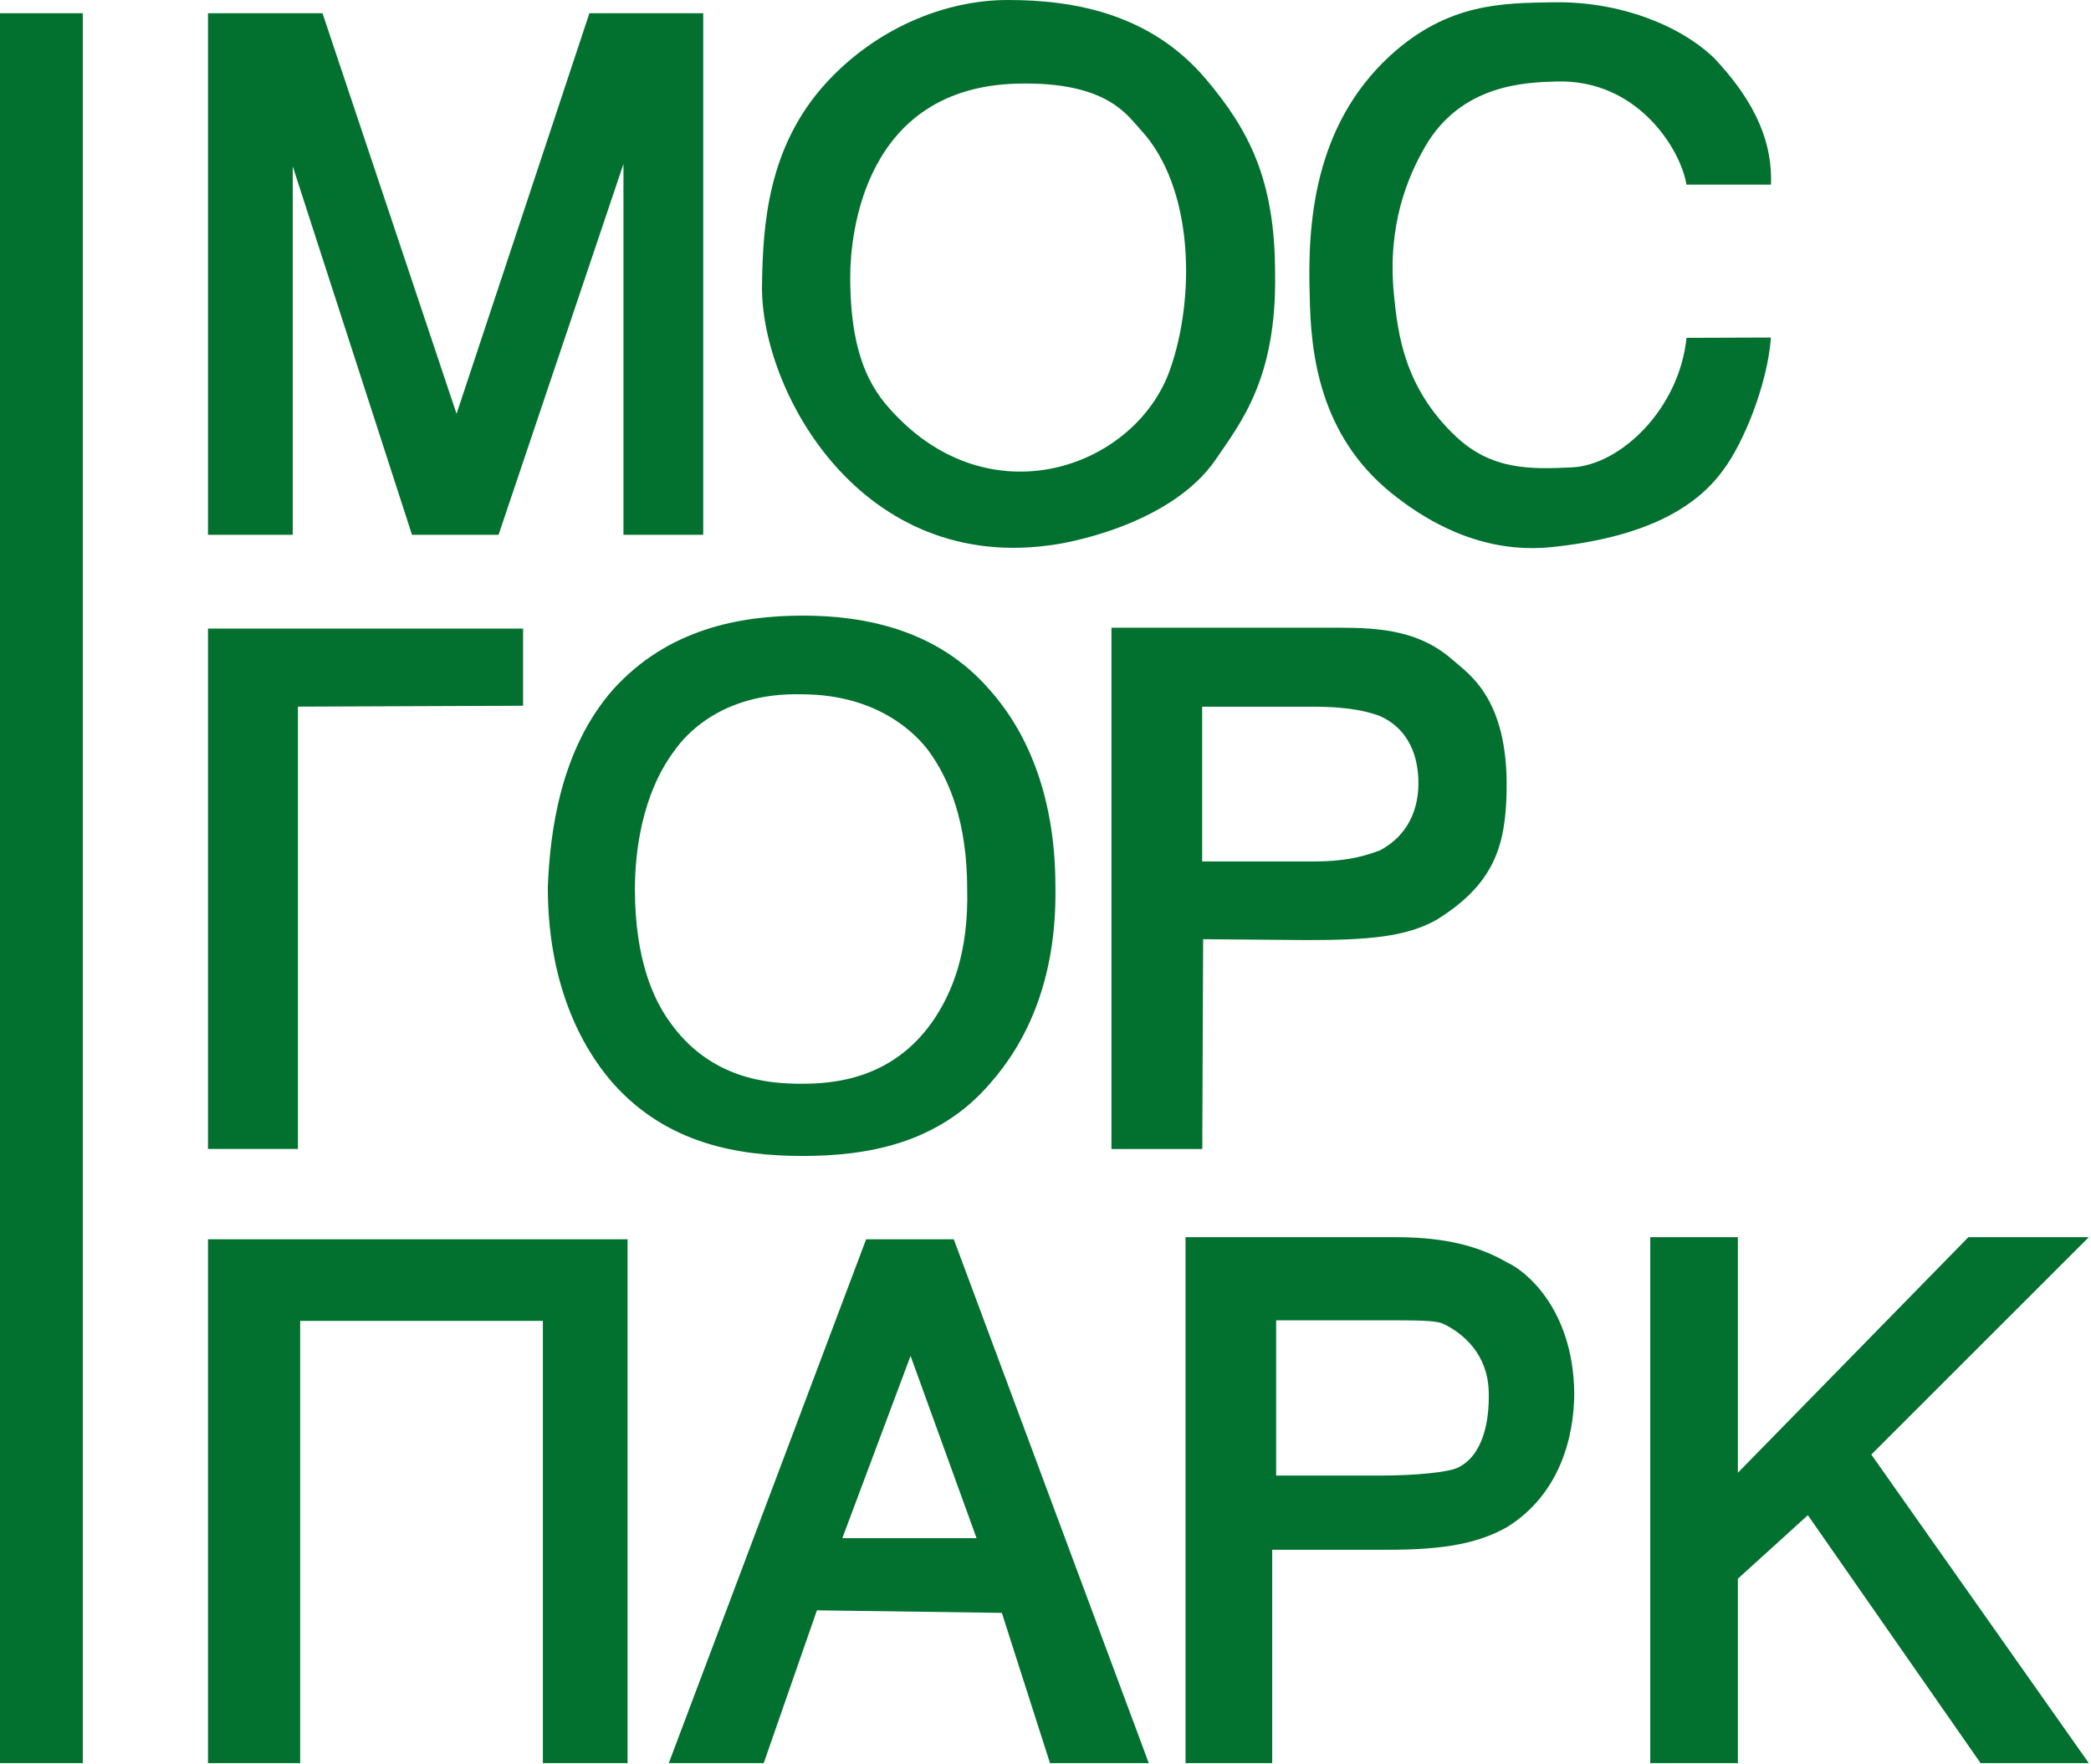 <?xml version="1.0" encoding="utf-8"?>
<!-- Generator: Adobe Illustrator 16.0.0, SVG Export Plug-In . SVG Version: 6.00 Build 0)  -->
<!DOCTYPE svg PUBLIC "-//W3C//DTD SVG 1.1//EN" "http://www.w3.org/Graphics/SVG/1.1/DTD/svg11.dtd">
<svg version="1.1" id="Layer_1" xmlns="http://www.w3.org/2000/svg" xmlns:xlink="http://www.w3.org/1999/xlink" x="0px" y="0px"
	 width="64px" height="54px" viewBox="0 0 64 54" enable-background="new 0 0 64 54" xml:space="preserve">
<g>
	<path fill-rule="evenodd" clip-rule="evenodd" fill="#02712F" d="M12.61,16.368h2.65c3.822-11.348,0,0,3.822-11.348v11.348h2.442
		V0.405H18.04l-4.066,12.26L9.871,0.405H6.366v15.963H8.96V5.092L12.61,16.368z"/>
	<path fill-rule="evenodd" clip-rule="evenodd" fill="#02712F" d="M35.812,11.312c-1.035,2.94-5.337,4.544-8.362,1.433
		c-0.65-0.667-1.427-1.624-1.427-4.265c0-1.289,0.406-5.799,5.111-5.92c2.749-0.071,3.368,0.972,3.772,1.405
		C36.562,5.749,36.583,9.13,35.812,11.312 M39.027,8.372c0-2.867-0.798-4.388-2.113-5.947C35.2,0.397,32.841,0.001,30.851,0
		c-1.928-0.003-4.044,0.869-5.576,2.55c-1.763,1.939-1.927,4.292-1.952,6.185c-0.047,3.199,3.023,8.894,9.028,7.922
		c0,0,3.437-0.5,4.868-2.606C37.981,12.93,39.081,11.572,39.027,8.372z"/>
	<path fill-rule="evenodd" clip-rule="evenodd" fill="#02712F" d="M51.62,10.34c-0.225,2.182-2.022,3.898-3.514,3.966
		c-1.262,0.057-2.444,0.089-3.547-0.949c-1.58-1.491-1.779-3.148-1.896-4.359c-0.204-2.123,0.428-3.588,0.948-4.495
		c1.108-1.933,3.098-1.983,4.041-2.009c2.441-0.068,3.775,2.032,3.967,3.156h2.585c0.062-1.526-0.706-2.769-1.725-3.859
		c-1.018-0.992-2.867-1.754-4.925-1.721c-1.55,0.025-3.229,0.011-5.005,1.633c-2.344,2.156-2.533,5.16-2.462,7.342
		c0.027,1.767,0.294,4.269,2.507,6.052c1.711,1.378,3.389,1.807,4.901,1.648c2.688-0.281,4.352-1.108,5.256-2.37
		c0.619-0.821,1.354-2.637,1.452-4.044L51.62,10.34z"/>
	<polygon fill-rule="evenodd" clip-rule="evenodd" fill="#02712F" points="16.01,21.601 16.01,19.24 6.366,19.24 6.366,35.166 
		9.119,35.166 9.119,21.628 	"/>
	<path fill-rule="evenodd" clip-rule="evenodd" fill="#02712F" d="M28.534,31.277c-1.24,1.758-3.017,1.893-4.004,1.893
		c-1.013,0-2.788-0.135-4.031-1.893c-0.468-0.648-1.066-1.865-1.066-4.067c0-1.066,0.191-2.886,1.219-4.247
		c0.278-0.398,1.393-1.774,3.879-1.713c2.436,0,3.572,1.315,3.878,1.713c0.659,0.894,1.194,2.225,1.194,4.247
		C29.649,29.149,29.153,30.382,28.534,31.277 M30.289,21.112c-1.6-1.852-3.847-2.27-5.719-2.27c-1.95,0-4.145,0.418-5.813,2.27
		c-1.598,1.827-1.922,4.318-1.99,6.04c0,2.908,0.987,4.852,1.99,5.998c1.669,1.877,3.863,2.23,5.813,2.23
		c1.923,0,4.143-0.354,5.743-2.23c1.056-1.196,2.034-3.09,1.991-5.998C32.305,24.554,31.548,22.522,30.289,21.112z"/>
	<path fill-rule="evenodd" clip-rule="evenodd" fill="#02712F" d="M42.231,26.03c-0.303,0.104-0.853,0.337-2.036,0.337h-3.4V21.63
		h3.4c1.184,0,1.733,0.173,2.036,0.284c0.763,0.338,1.144,1.034,1.181,1.923C43.448,24.784,43.075,25.585,42.231,26.03
		 M44.463,20.198c-1.001-0.884-2.178-0.986-3.485-0.986h-6.959v15.955h2.78l0.026-6.421l3.165,0.027c1.874,0,3.05-0.093,3.989-0.626
		c1.748-1.09,2.107-2.25,2.135-3.959C46.163,21.374,44.949,20.624,44.463,20.198z"/>
	<polygon fill-rule="evenodd" clip-rule="evenodd" fill="#02712F" points="9.187,40.428 16.616,40.428 16.616,53.963 19.208,53.963 
		19.208,37.93 6.366,37.93 6.366,53.963 9.187,53.963 	"/>
	<path fill-rule="evenodd" clip-rule="evenodd" fill="#02712F" d="M25.782,47.078L27.87,41.5l2.02,5.578H25.782z M29.193,37.93
		h-2.683l-6.04,16.033h2.906l1.628-4.676l5.66,0.078l1.473,4.598h3.024L29.193,37.93z"/>
	<path fill-rule="evenodd" clip-rule="evenodd" fill="#02712F" d="M44.603,44.928c-0.276,0.127-1.231,0.234-2.346,0.234H39.06V40.41
		h3.197c1.114,0,1.692,0,1.917,0.107c0.633,0.303,1.356,0.944,1.391,2.059C45.597,43.557,45.366,44.576,44.603,44.928
		 M46.143,38.647c-1.058-0.622-2.236-0.781-3.444-0.781h-6.413v16.097h2.653v-6.53h3.563c1.72,0,2.763-0.202,3.636-0.7
		c1.605-1.006,2.046-2.754,2.046-4.117C48.142,40.021,46.655,38.873,46.143,38.647z"/>
	<polygon fill-rule="evenodd" clip-rule="evenodd" fill="#02712F" points="53.192,45.076 53.192,37.866 50.51,37.866 50.51,53.963 
		53.192,53.963 53.192,48.319 55.334,46.375 60.62,53.963 63.933,53.963 57.276,44.519 63.933,37.866 60.247,37.866 	"/>
	<rect y="0.405" fill-rule="evenodd" clip-rule="evenodd" fill="#02712F" width="2.534" height="53.558"/>
</g>
</svg>
